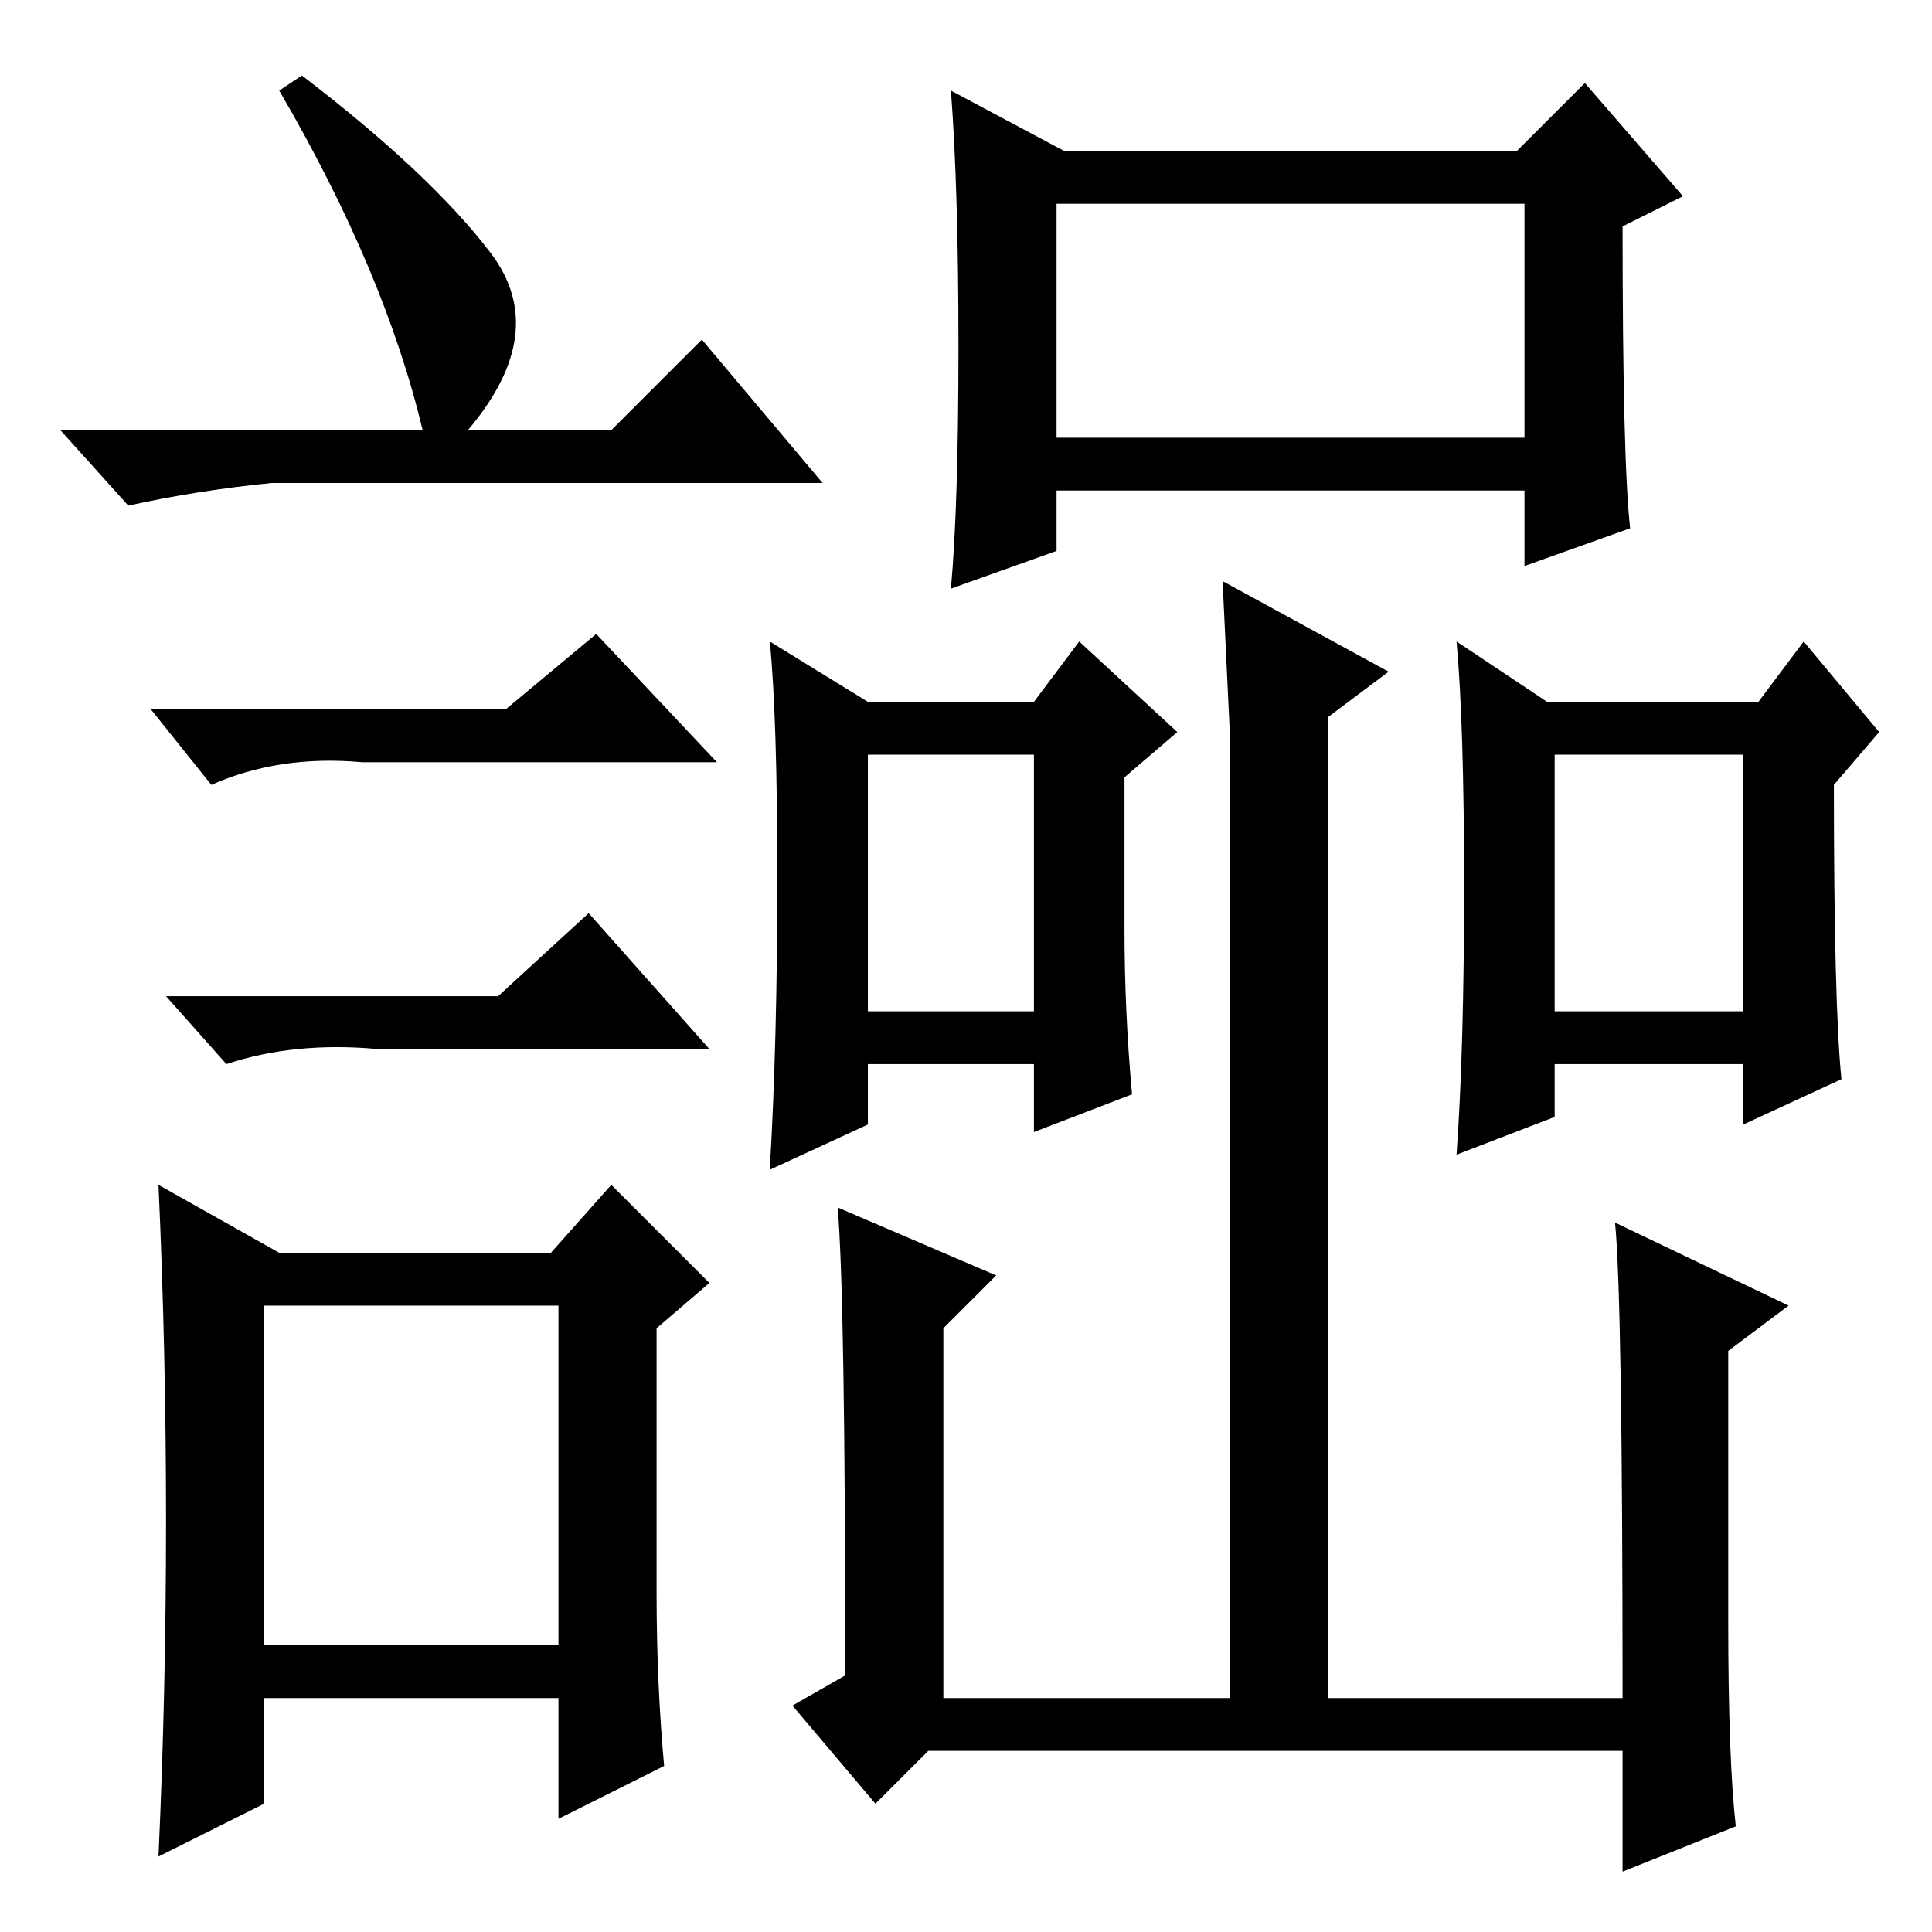 <?xml version="1.0" standalone="no"?>
<!DOCTYPE svg PUBLIC "-//W3C//DTD SVG 1.1//EN" "http://www.w3.org/Graphics/SVG/1.1/DTD/svg11.dtd" >
<svg xmlns="http://www.w3.org/2000/svg" xmlns:xlink="http://www.w3.org/1999/xlink" version="1.1" viewBox="0 -36 256 256">
  <g transform="matrix(1 0 0 -1 0 220)">
   <path fill="currentColor"
d="M127 210q0 21 -1 34l15 -8h60l9 9l13 -15l-8 -4q0 -31 1 -40l-14 -5v10h-62v-8l-14 -5q1 11 1 32zM115 163h22l6 8l13 -12l-7 -6v-20q0 -11 1 -22l-13 -5v9h-22v-8l-13 -6q1 17 1 38.5t-1 31.5zM205 163h28l6 8l10 -12l-6 -7q0 -29 1 -39l-13 -6v8h-25v-7l-13 -5
q1 14 1 35.5t-1 32.5zM140 198h62v31h-62v-31zM115 122h22v34h-22v-34zM206 122h25v34h-25v-34zM229 41q0 -18 1 -27l-15 -6v16h-92l-7 -7l-11 13l7 4q0 50 -1 62l21 -9l-7 -7v-49h38v127l-1 21l22 -12l-8 -6v-130h39q0 53 -1 63l23 -11l-8 -6v-36zM40 246q17 -13 25 -23.5
t-3 -23.5h19l12 12l16 -19h-73q-10 -1 -19 -3l-9 10h48q-5 21 -19 45zM35 38h39v45h-39v-45zM67 162l12 10l16 -17h-47q-11 1 -20 -3l-8 10h47zM66 124l12 11l16 -18h-44q-11 1 -20 -2l-8 9h44zM87 45q0 -12 1 -23l-14 -7v16h-39v-14l-14 -7q1 22 1 44.5t-1 44.5l16 -9h36
l8 9l13 -13l-7 -6v-35z" />
  </g>

</svg>
